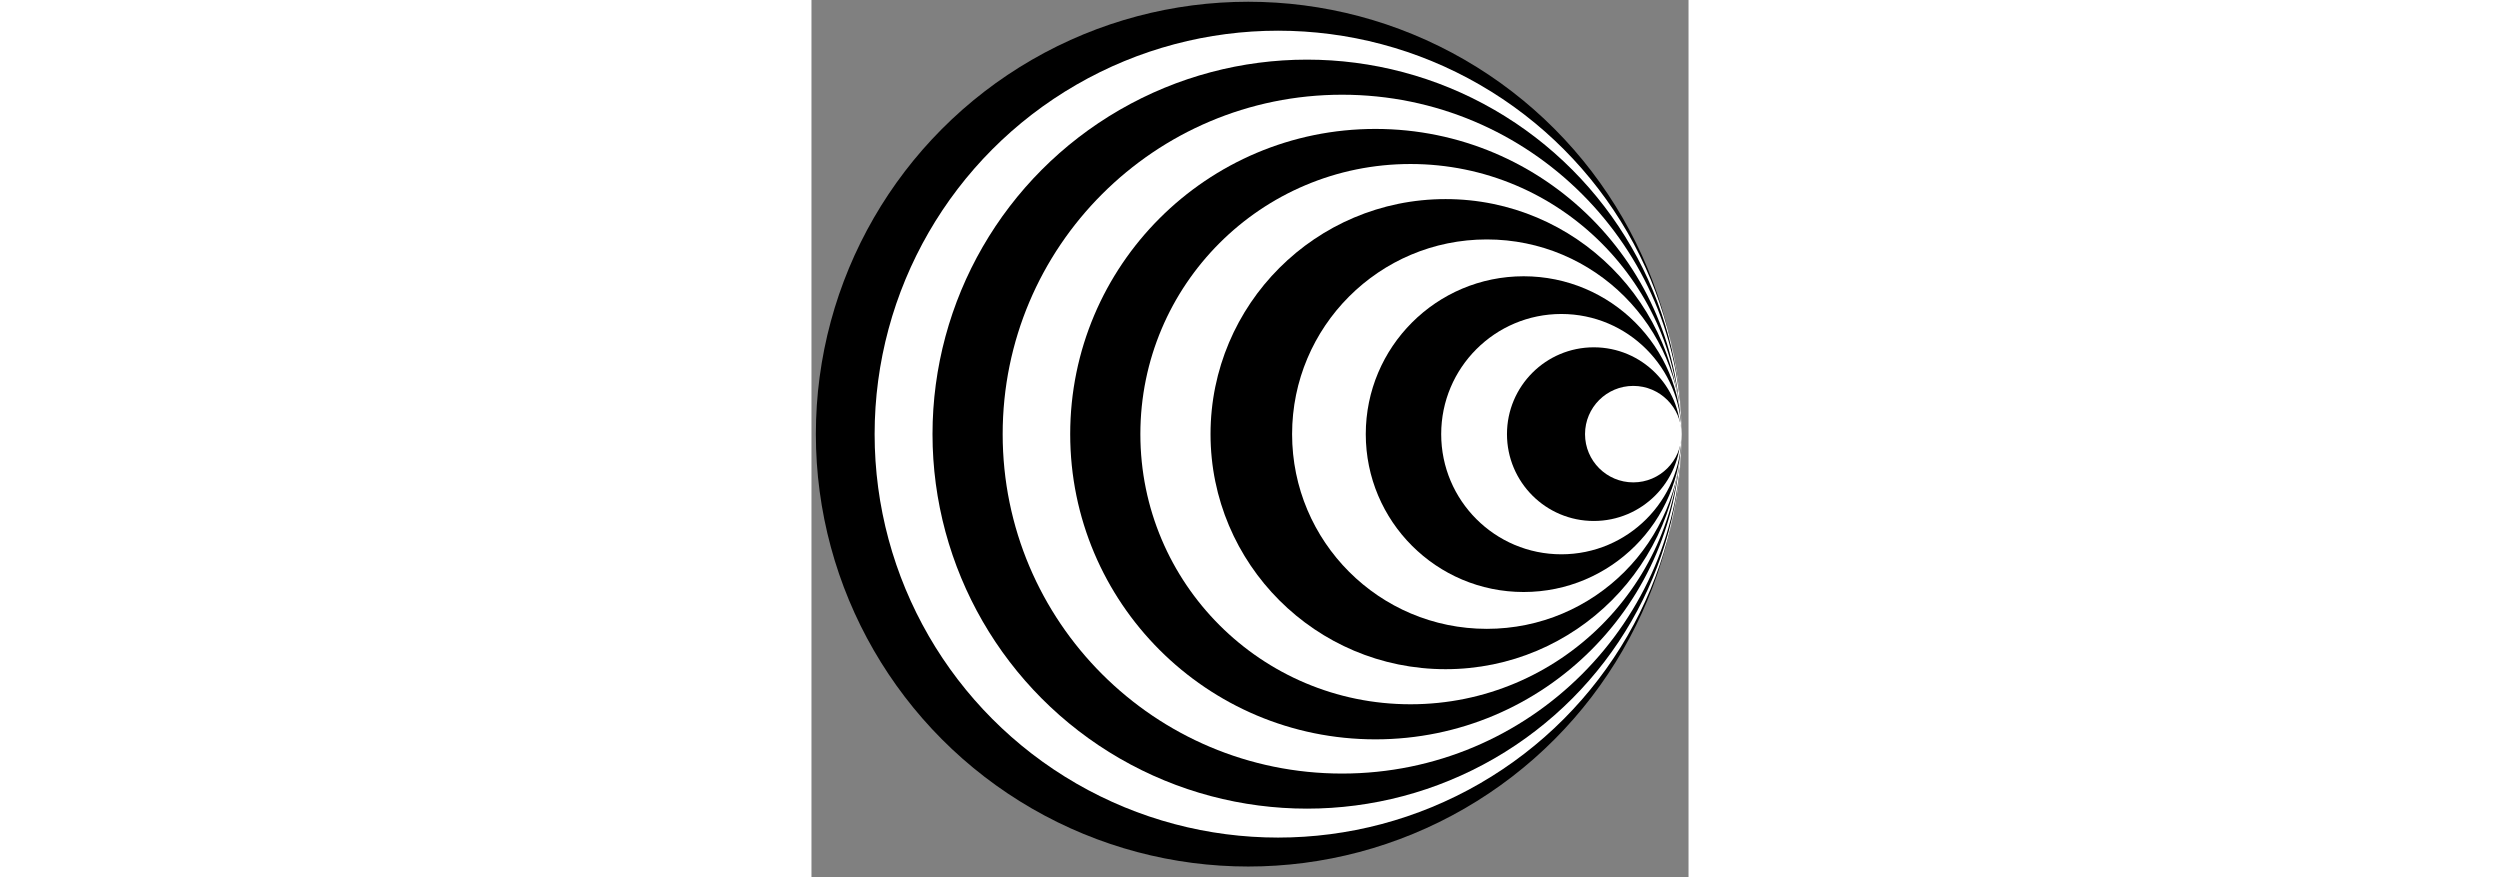 <svg width="305" height="107" id="Ebene_1" xmlns="http://www.w3.org/2000/svg" viewBox="-205 207 100 100"><rect x="-205" y="207" width="100" height="100" fill="#808080" stroke="none"/><style>.st0{fill:#fff}</style><circle cx="-155.2" cy="256.5" r="49.3"/><circle class="st0" cx="-151.8" cy="256.5" r="46"/><circle cx="-148.5" cy="256.5" r="42.7"/><circle class="st0" cx="-144.5" cy="256.5" r="38.7"/><circle cx="-140.7" cy="256.5" r="34.8"/><circle class="st0" cx="-136.7" cy="256.5" r="30.8"/><circle cx="-132.7" cy="256.5" r="26.8"/><circle class="st0" cx="-128" cy="256.5" r="22.2"/><circle cx="-123.8" cy="256.5" r="18"/><circle class="st0" cx="-119.5" cy="256.5" r="13.7"/><circle cx="-115.8" cy="256.5" r="9.9"/><circle class="st0" cx="-111.3" cy="256.5" r="5.5"/></svg>
